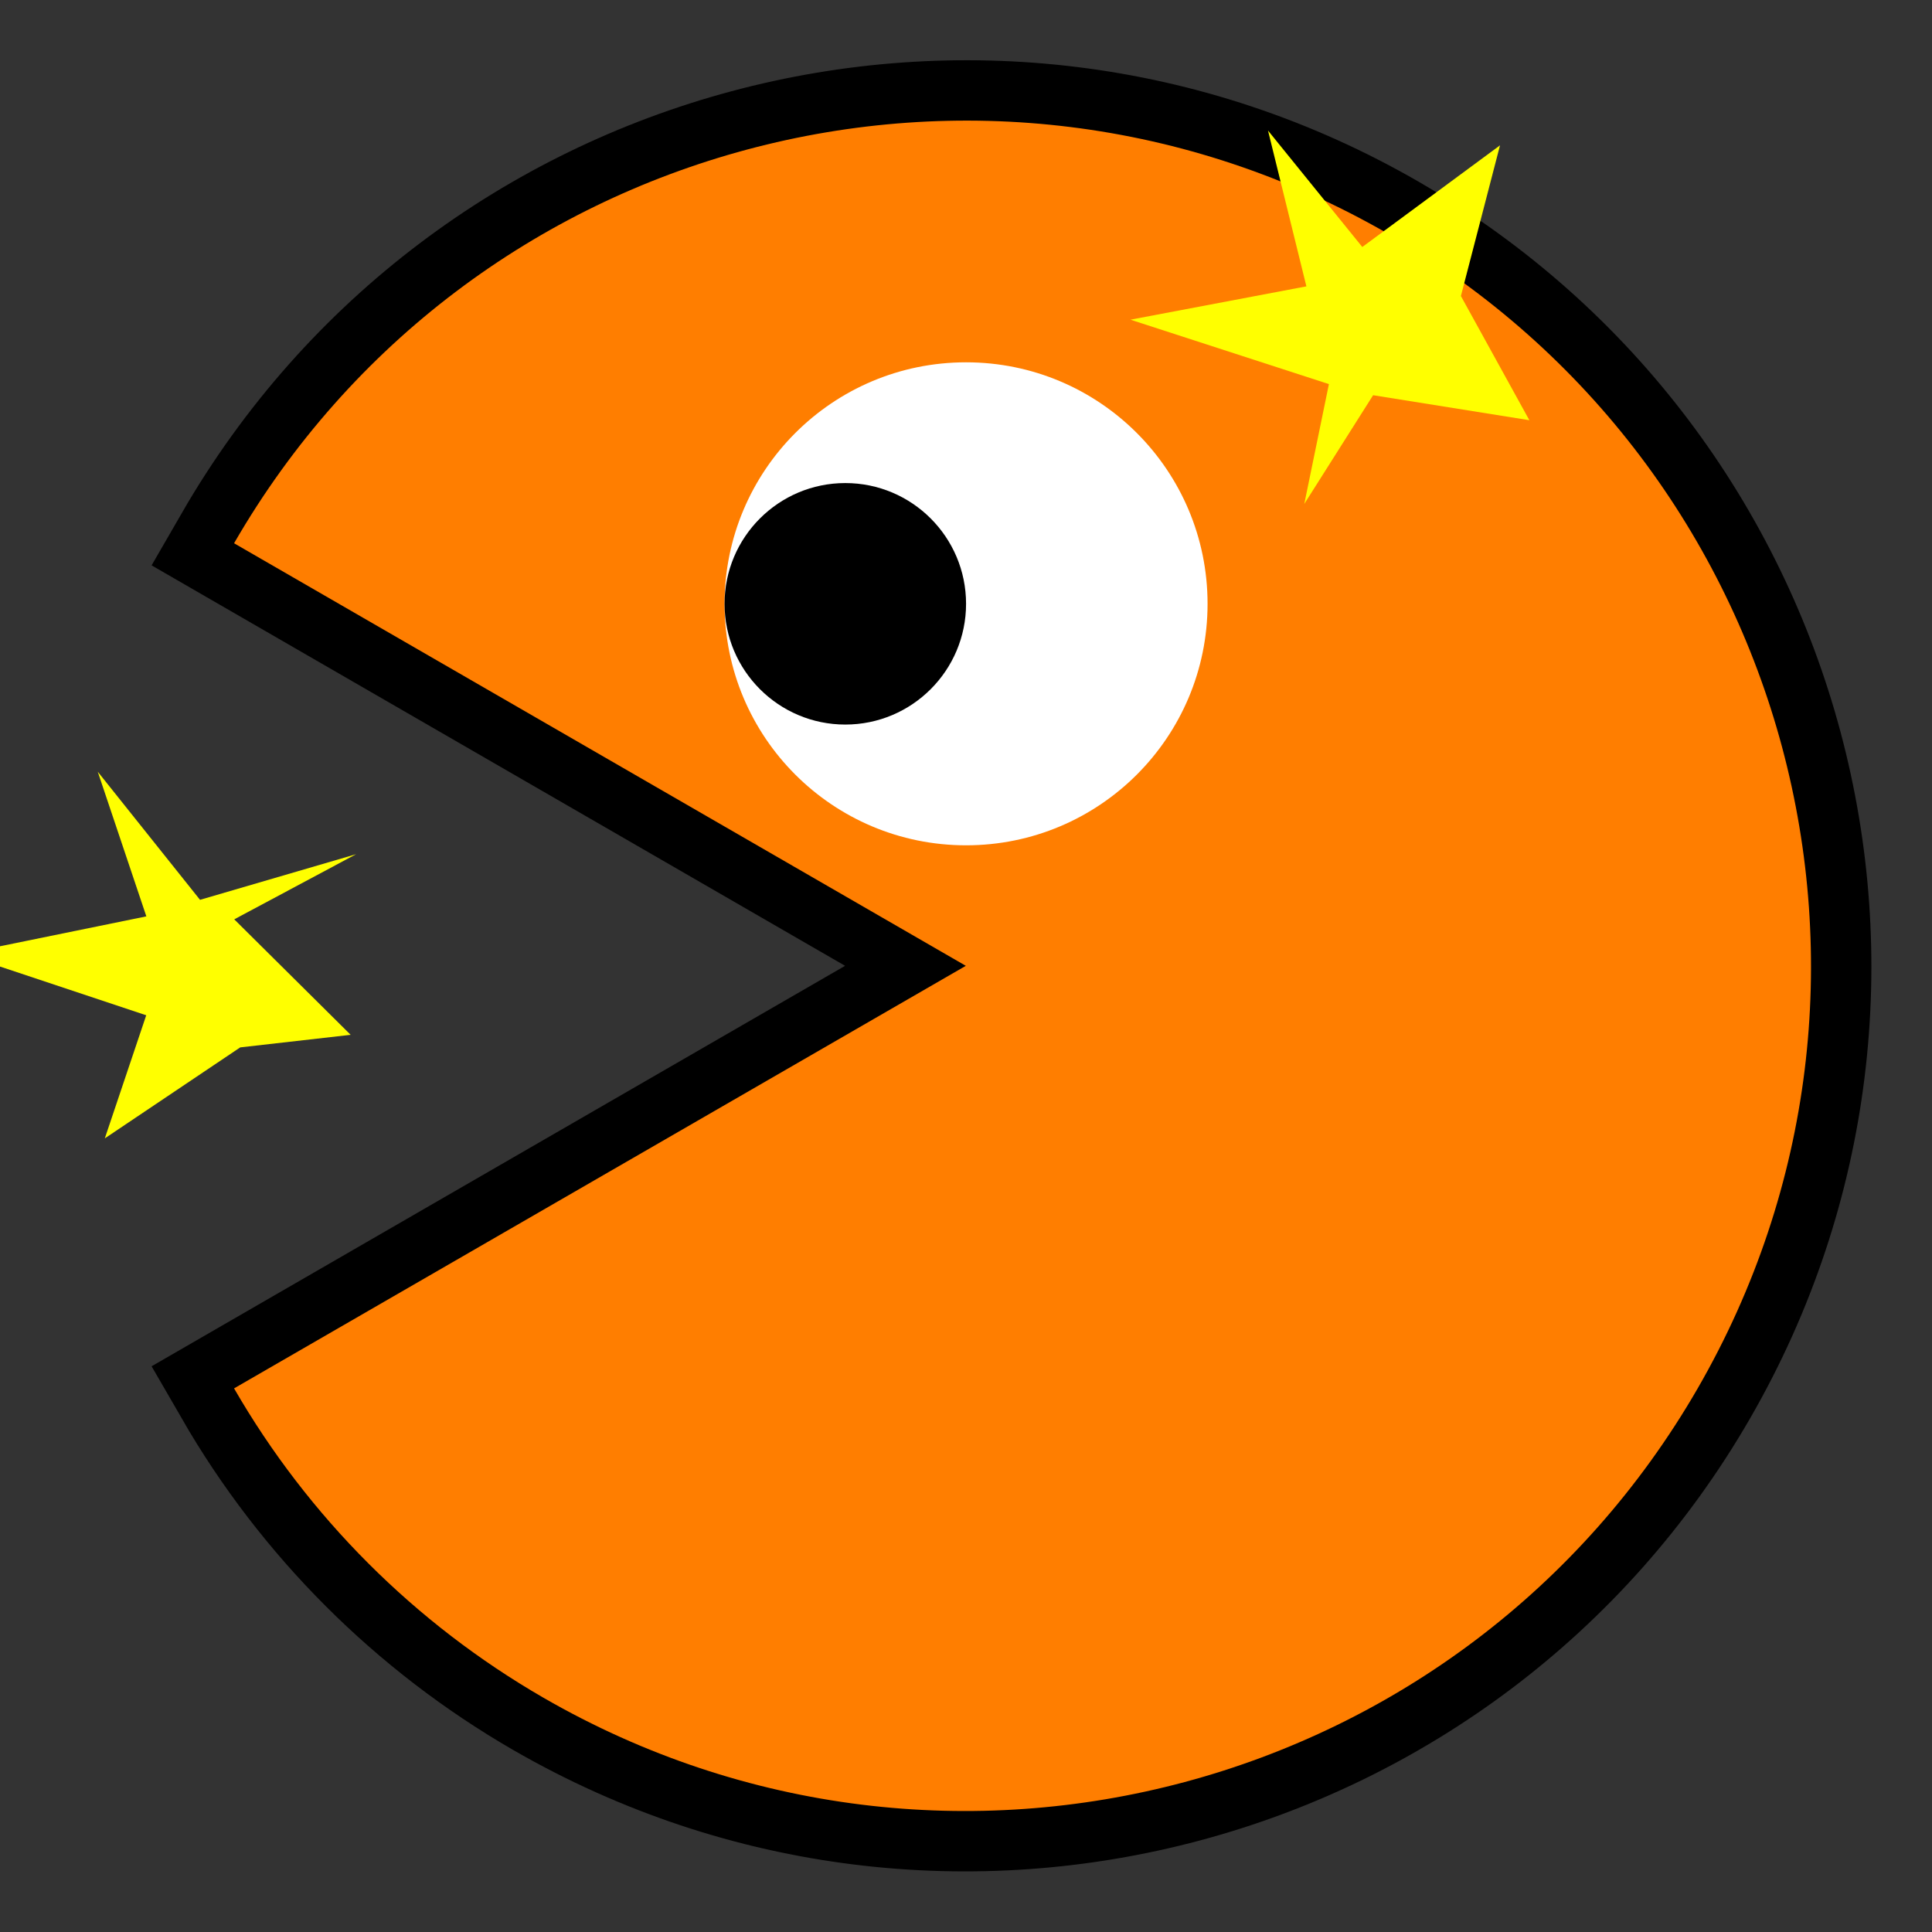 <?xml version="1.0" encoding="UTF-8" standalone="no"?>
<!-- Created with Inkscape (http://www.inkscape.org/) -->

<svg
   xmlns:dc="http://purl.org/dc/elements/1.1/"
   xmlns:cc="http://creativecommons.org/ns#"
   xmlns:rdf="http://www.w3.org/1999/02/22-rdf-syntax-ns#"
   xmlns:svg="http://www.w3.org/2000/svg"
   xmlns="http://www.w3.org/2000/svg"
   xmlns:sodipodi="http://sodipodi.sourceforge.net/DTD/sodipodi-0.dtd"
   xmlns:inkscape="http://www.inkscape.org/namespaces/inkscape"
   width="32px"
   height="32px"
   id="svg3505"
   sodipodi:version="0.32"
   inkscape:version="0.47 r22583"
   sodipodi:docname="07.svg"
   inkscape:output_extension="org.inkscape.output.svg.inkscape"
   version="1.1">
  <rect width="100%" height="100%" fill="#333333" stroke="none"/>
  <defs
     id="defs3507">
    <inkscape:perspective
       sodipodi:type="inkscape:persp3d"
       inkscape:vp_x="0 : 16 : 1"
       inkscape:vp_y="0 : 1000 : 0"
       inkscape:vp_z="32 : 16 : 1"
       inkscape:persp3d-origin="16 : 10.666667 : 1"
       id="perspective3513" />
    <inkscape:perspective
       id="perspective4690"
       inkscape:persp3d-origin="372.04724 : 350.78739 : 1"
       inkscape:vp_z="744.09448 : 526.18109 : 1"
       inkscape:vp_y="0 : 1000 : 0"
       inkscape:vp_x="0 : 526.18109 : 1"
       sodipodi:type="inkscape:persp3d" />
  </defs>
  <sodipodi:namedview
     id="base"
     pagecolor="#ffffff"
     bordercolor="#666666"
     borderopacity="1.0"
     inkscape:pageopacity="0.0"
     inkscape:pageshadow="2"
     inkscape:zoom="15.25"
     inkscape:cx="23.112338"
     inkscape:cy="16"
     inkscape:current-layer="layer1"
     showgrid="true"
     inkscape:grid-bbox="true"
     inkscape:document-units="px"
     objecttolerance="4"
     gridtolerance="4"
     guidetolerance="4"
     inkscape:window-width="1280"
     inkscape:window-height="713"
     inkscape:window-x="0"
     inkscape:window-y="37"
     inkscape:object-paths="true"
     inkscape:object-nodes="true"
     inkscape:snap-bbox="true"
     inkscape:snap-guide="true"
     inkscape:window-maximized="0">
    <inkscape:grid
       type="xygrid"
       id="grid3515"
       units="px"
       visible="true"
       enabled="true"
       spacingx="1px"
       spacingy="1px" />
  </sodipodi:namedview>
  <g
     id="layer1"
     inkscape:label="Layer 1"
     inkscape:groupmode="layer">
    <g
       id="g3752"
       transform="translate(-313.999,-80)">
      <path
         transform="matrix(2.002,0,0,2.002,314.05,79.981)"
         d="M 1.911,4.504 C 3.841,1.16 8.117,0.015 11.461,1.945 14.805,3.876 15.95,8.152 14.02,11.496 12.089,14.84 7.813,15.985 4.47,14.055 3.407,13.441 2.524,12.558 1.911,11.496 L 7.965,8 z"
         sodipodi:ry="6.9913044"
         sodipodi:rx="6.9913044"
         sodipodi:cy="8"
         sodipodi:cx="7.9652176"
         id="path3750"
         style="fill:#ff7e00;fill-opacity:1;fill-rule:nonzero;stroke:#000000;stroke-width:0.999;stroke-linecap:round;stroke-linejoin:miter;stroke-miterlimit:4;stroke-dasharray:none;stroke-dashoffset:0;stroke-opacity:1"
         sodipodi:type="arc"
         sodipodi:start="3.6651914"
         sodipodi:end="8.9011792" />
      <path
         sodipodi:end="8.9011792"
         sodipodi:start="3.6651914"
         sodipodi:type="arc"
         style="fill:#ff7e00;fill-opacity:1;fill-rule:nonzero;stroke:none;stroke-width:0.1;stroke-linecap:round;stroke-linejoin:round;stroke-miterlimit:4;stroke-dasharray:none;stroke-dashoffset:0;stroke-opacity:1"
         id="path3303"
         sodipodi:cx="7.9652176"
         sodipodi:cy="8"
         sodipodi:rx="6.9913044"
         sodipodi:ry="6.9913044"
         d="M 1.911,4.504 C 3.841,1.16 8.117,0.015 11.461,1.945 14.805,3.876 15.95,8.152 14.02,11.496 12.089,14.84 7.813,15.985 4.47,14.055 3.407,13.441 2.524,12.558 1.911,11.496 L 7.965,8 z"
         transform="matrix(2.002,0,0,2.002,314.05,79.981)" />
      <path
         transform="matrix(2,0,0,2,314,80.001)"
         sodipodi:type="arc"
         style="fill:#ffffff;fill-opacity:1;fill-rule:nonzero;stroke:none;stroke-width:0.1;stroke-linecap:round;stroke-linejoin:round;stroke-miterlimit:4;stroke-dasharray:none;stroke-dashoffset:0;stroke-opacity:1"
         id="path3305"
         sodipodi:cx="8"
         sodipodi:cy="5"
         sodipodi:rx="2"
         sodipodi:ry="2"
         d="M 10,5 C 10,6.105 9.105,7 8,7 6.895,7 6,6.105 6,5 6,3.895 6.895,3 8,3 c 1.105,0 2,0.895 2,2 z" />
      <path
         sodipodi:type="arc"
         style="fill:#000000;fill-opacity:1;fill-rule:nonzero;stroke:none;stroke-width:0.1;stroke-linecap:round;stroke-linejoin:round;stroke-miterlimit:4;stroke-dasharray:none;stroke-dashoffset:0;stroke-opacity:1"
         id="path3307"
         sodipodi:cx="8"
         sodipodi:cy="5"
         sodipodi:rx="1"
         sodipodi:ry="1"
         d="M 9,5 C 9,5.552 8.552,6 8,6 7.448,6 7,5.552 7,5 7,4.448 7.448,4 8,4 8.552,4 9,4.448 9,5 z"
         transform="matrix(2,0,0,2,312,80.001)" />
    </g>
    <path
       sodipodi:type="star"
       style="fill:#ffff00;fill-opacity:1;fill-rule:nonzero;stroke:none"
       id="path2819"
       sodipodi:sides="5"
       sodipodi:cx="22.557377"
       sodipodi:cy="4.9836066"
       sodipodi:r1="3.466467"
       sodipodi:r2="1.3865867"
       sodipodi:arg1="0.62079924"
       sodipodi:arg2="1.2491178"
       inkscape:flatsided="false"
       inkscape:rounded="0"
       inkscape:randomized="0.17"
       d="M 25.331,6.96 22.743,6.546 21.603,8.347 22.011,6.362 18.724,5.295 21.638,4.743 21.002,2.162 22.564,4.091 24.845,2.407 24.197,4.903 25.331,6.96 z" />
    <path
       sodipodi:type="star"
       style="fill:#ffff00;fill-opacity:1;fill-rule:nonzero;stroke:none"
       id="path2821"
       sodipodi:sides="5"
       sodipodi:cx="3"
       sodipodi:cy="15.672131"
       sodipodi:r1="3.1973938"
       sodipodi:r2="1.2789574"
       sodipodi:arg1="0.56240364"
       sodipodi:arg2="1.1907222"
       inkscape:flatsided="false"
       inkscape:rounded="0"
       inkscape:randomized="0.17"
       d="M 5.808,17.14 3.979,17.348 1.736,18.855 2.422,16.816 -0.625,15.801 2.424,15.178 1.619,12.782 3.313,14.904 5.899,14.148 3.88,15.227 5.808,17.14 z" />
  </g>
</svg>

